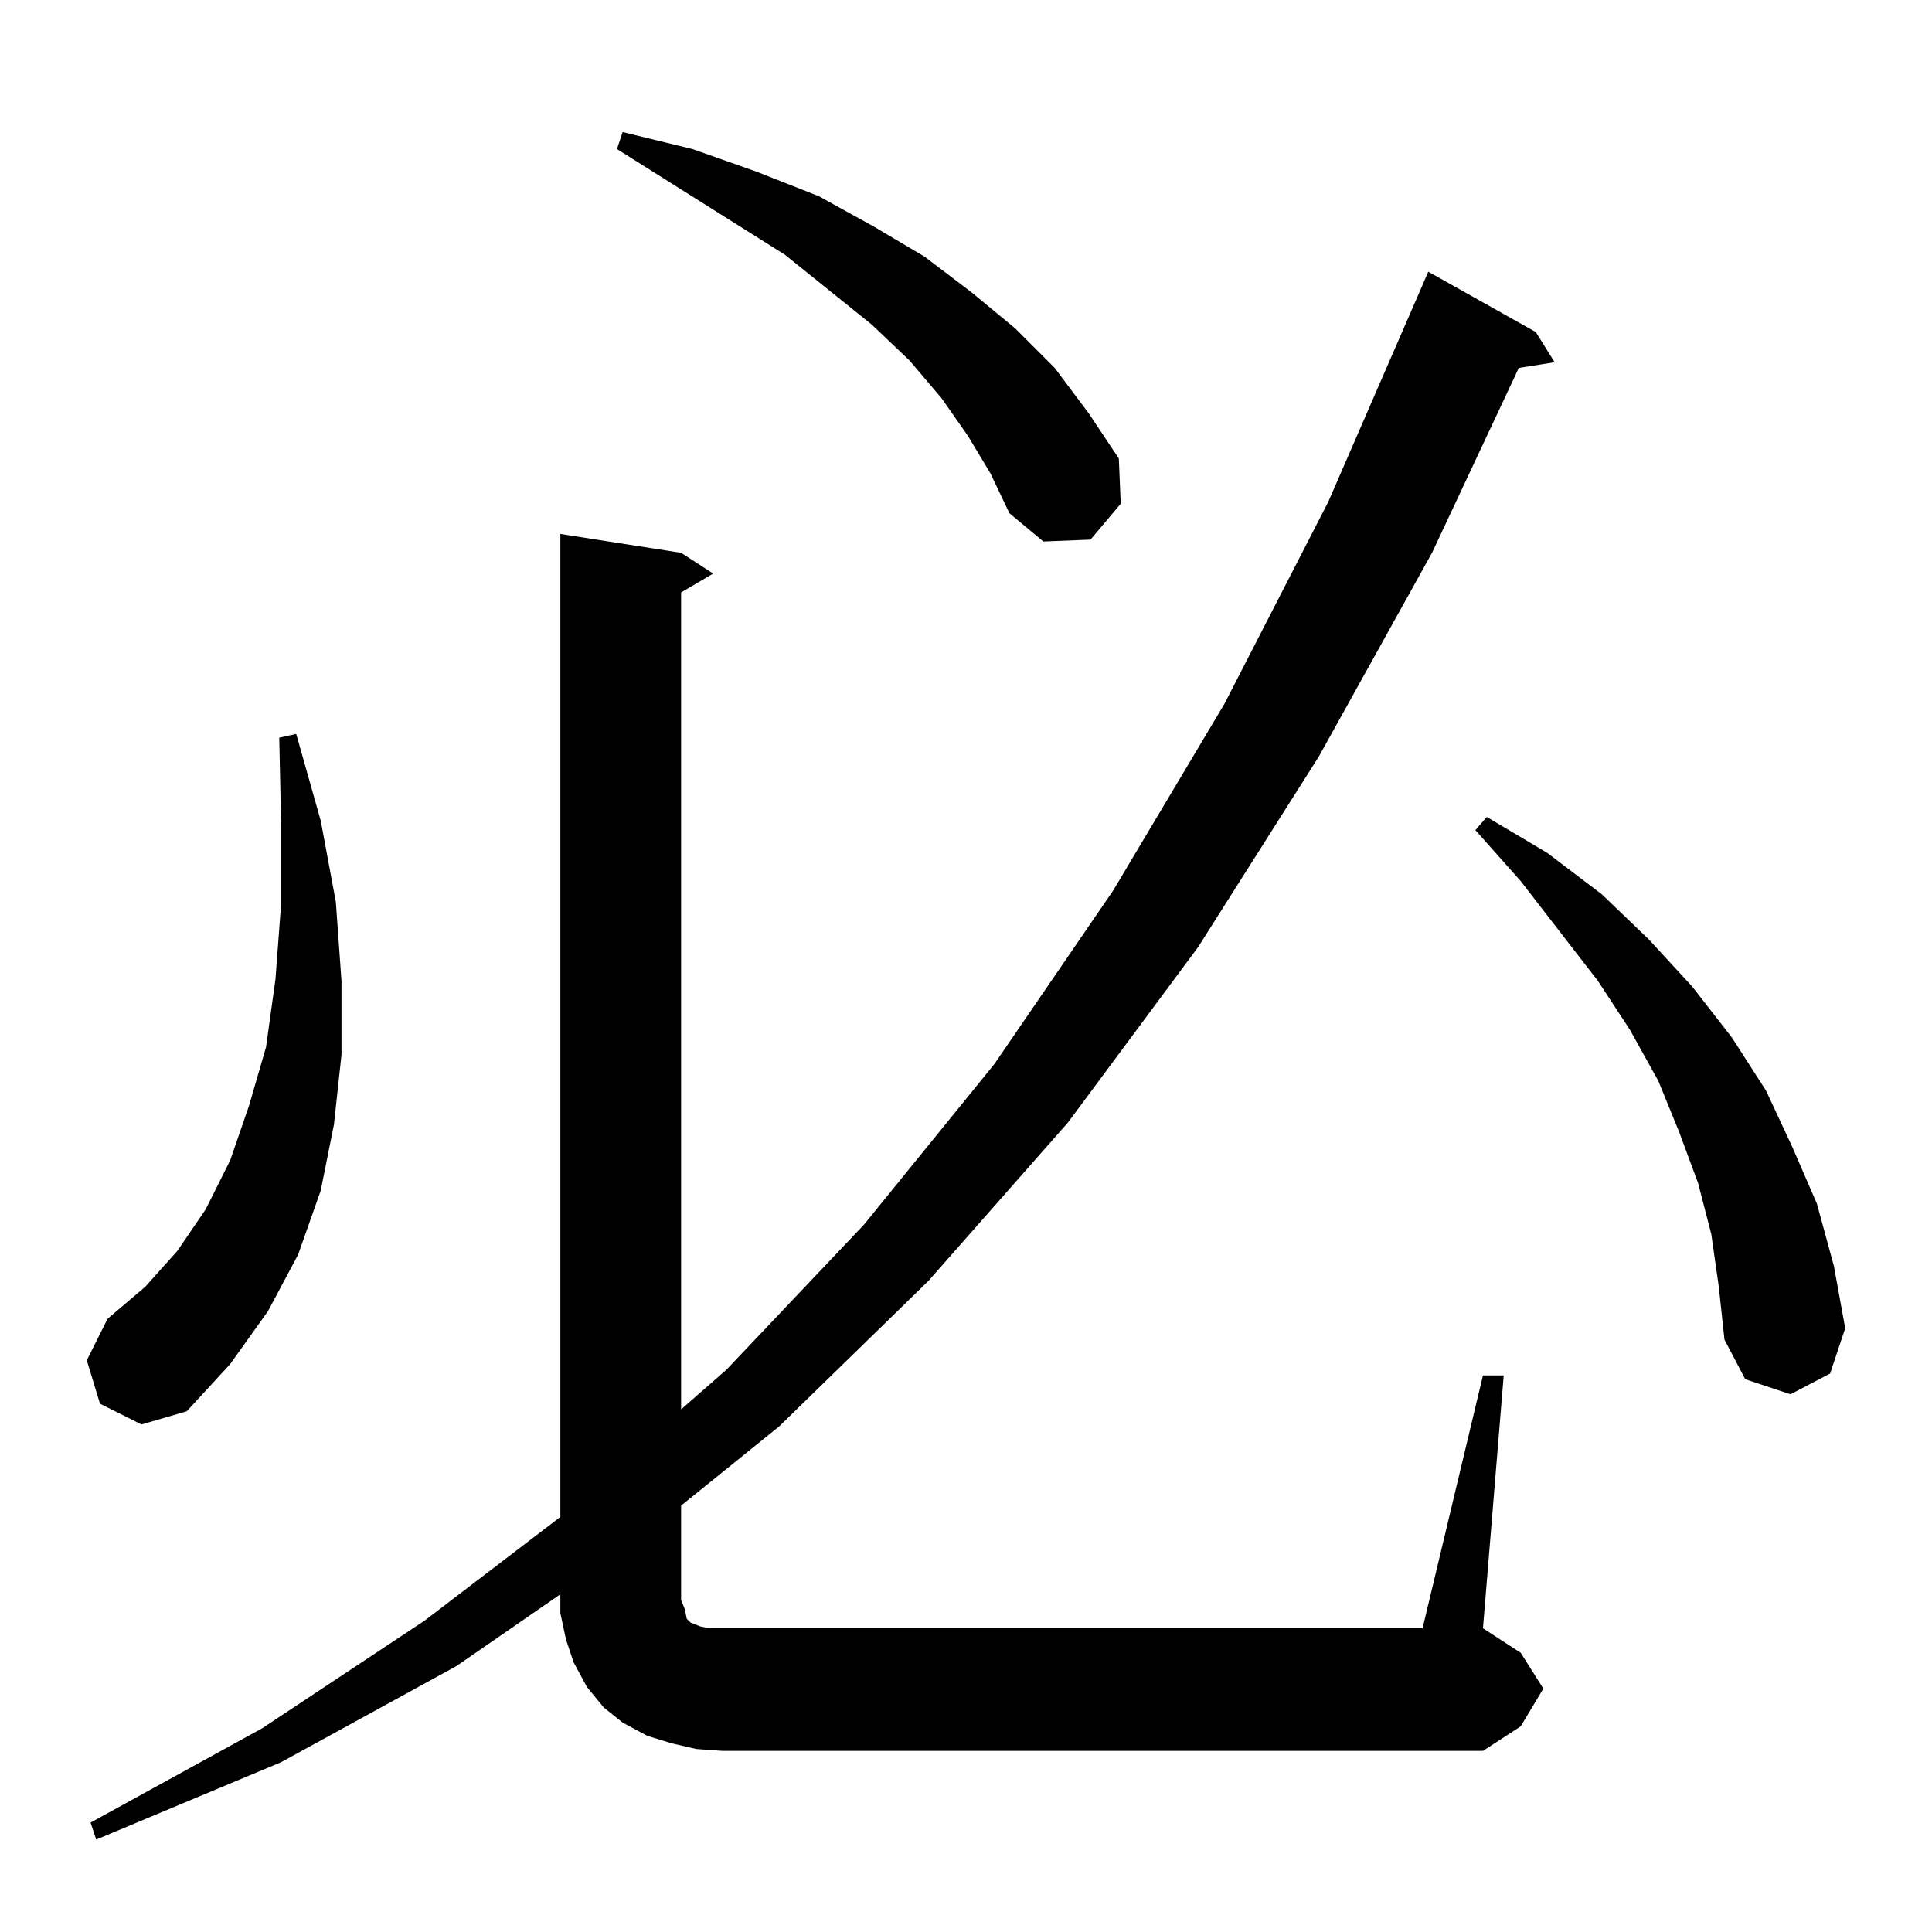 <?xml version="1.0" standalone="no"?>
<!DOCTYPE svg PUBLIC "-//W3C//DTD SVG 1.1//EN" "http://www.w3.org/Graphics/SVG/1.1/DTD/svg11.dtd" >
<svg xmlns="http://www.w3.org/2000/svg" xmlns:xlink="http://www.w3.org/1999/xlink" version="1.1" viewBox="0 -144 1024 1024">
  <g transform="matrix(1 0 0 -1 0 880)">
   <path fill="currentColor"
d="M369 97l-13 3l-13 4l-13 7l-10 8l-9 11l-7 13l-4 12l-3 14v10l-55 -38l-93 -51l-98 -41l-3 9l91 50l86 57l72 55v521l64 -10l17 -11l-17 -10v-433l24 21l73 77l69 85l63 92l59 99l55 107l50 115l3 7l57 -32l10 -16l-19 -3l-46 -98l-60 -108l-64 -101l-69 -93l-74 -84
l-79 -77l-52 -42v-50l2 -5l1 -5l2 -2l5 -2l5 -1h7h371l32 134h11l-11 -134l20 -13l12 -19l-12 -20l-20 -13h-403zM53 280l-7 23l11 22l20 17l17 19l15 22l13 26l10 29l9 31l5 36l3 40v42l-1 46l9 2l13 -46l8 -43l3 -42v-39l-4 -37l-7 -35l-12 -34l-16 -30l-20 -28l-23 -25
l-24 -7zM907 370l-7 27l-10 27l-11 27l-15 27l-17 26l-41 53l-24 27l6 7l32 -19l29 -22l25 -24l23 -25l21 -27l18 -28l14 -30l13 -30l9 -33l6 -33l-8 -24l-21 -11l-24 8l-11 21l-3 28zM513 793l-14 20l-17 20l-20 19l-46 37l-89 56l3 9l37 -9l34 -12l33 -13l29 -16l27 -16
l25 -19l23 -19l21 -21l18 -24l16 -24l1 -24l-16 -19l-25 -1l-18 15l-10 21z" />
  </g>

</svg>
